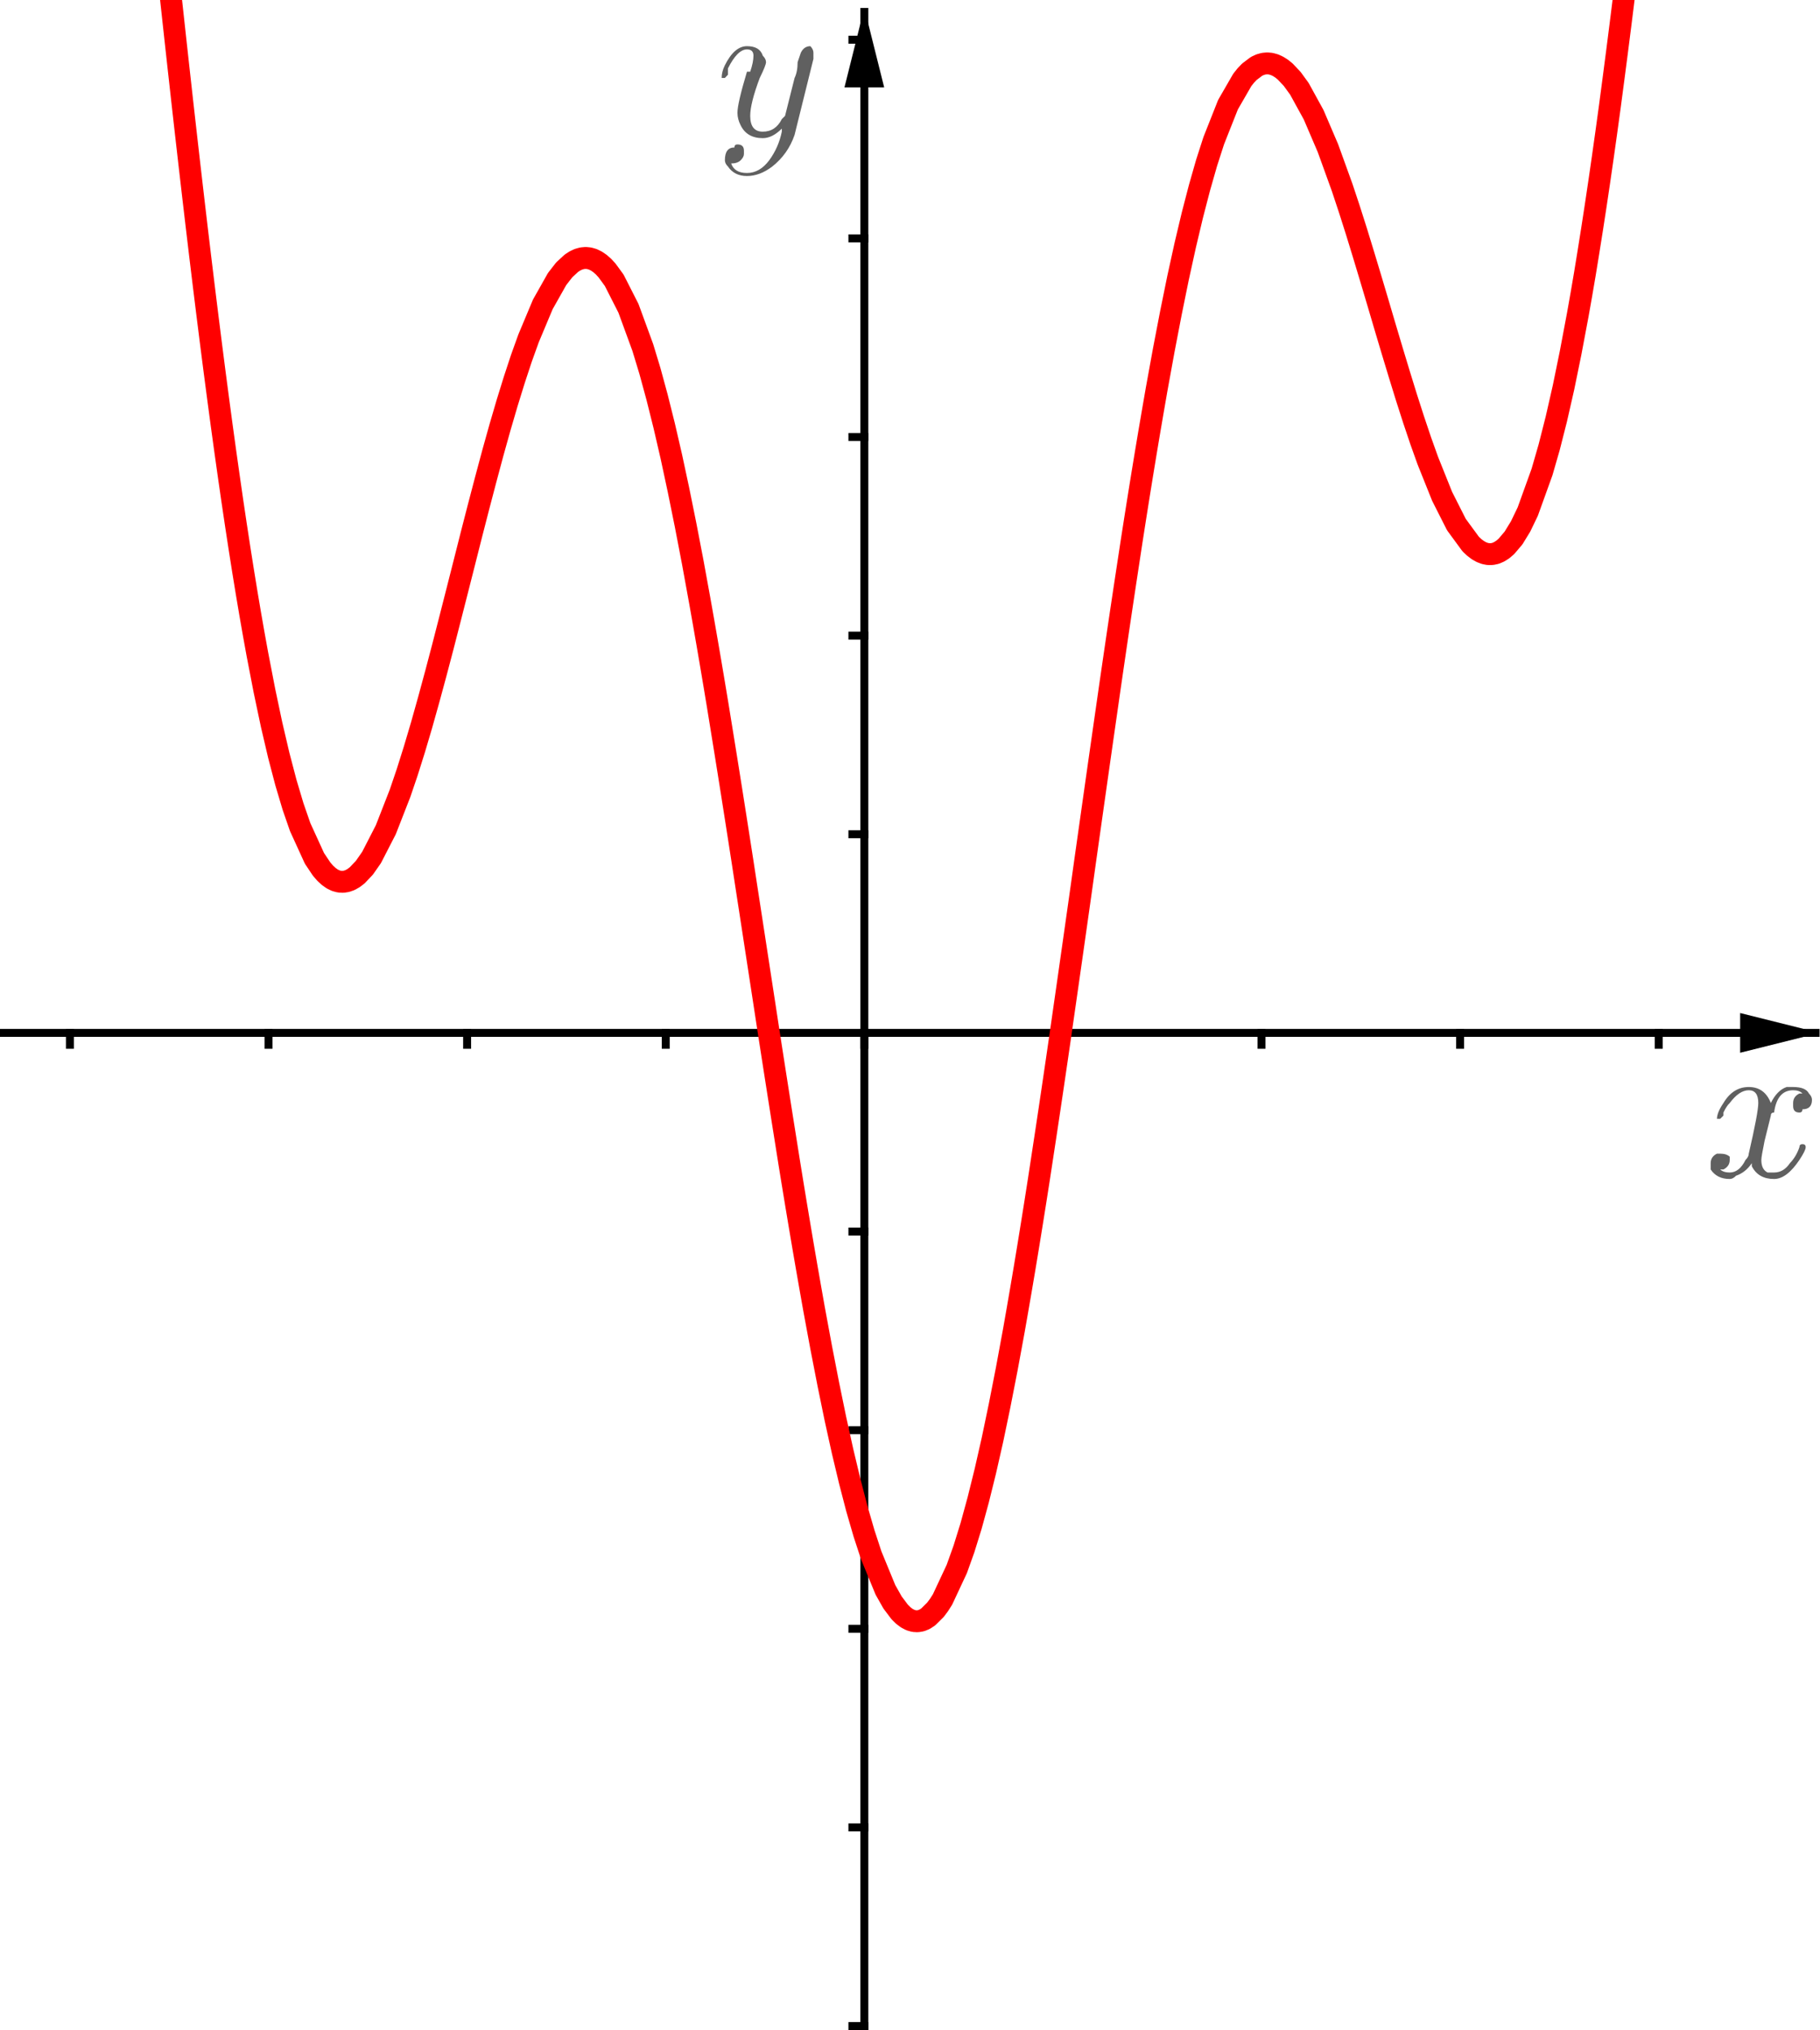 <?xml version="1.0" encoding="ISO-8859-1" standalone="no"?>

<svg 
     version="1.1"
     baseProfile="full"
     xmlns="http://www.w3.org/2000/svg"
     xmlns:xlink="http://www.w3.org/1999/xlink"
     xmlns:ev="http://www.w3.org/2001/xml-events"
     width="9.2cm"
     height="10.26cm"
     viewBox="0 0 458 511"
     >
<title>

</title>
<g stroke-linejoin="miter" stroke-dashoffset="0" stroke-dasharray="none" stroke-width="1" stroke-miterlimit="10.000" stroke-linecap="square">
<clipPath id="clip31cbf2d7-c025-40f8-9bbc-38a2777df19f">
  <path d="M 0 0 L 0 513.00 L 460.00 513.00 L 460.00 0 z"/>
</clipPath>
<g clip-path="url(#clip1)">
<g stroke-width="2" stroke-linecap="butt" fill="none" stroke-opacity="1" stroke="#000000">
  <path d="M 217.50 3 L 217.50 513.00"/>
</g> <!-- drawing style -->
</g> <!-- clip1 -->
<clipPath id="clip2de766c6-f135-4321-b2d5-ba7800aa1be3">
  <path d="M 0 0 L 0 513.00 L 460.00 513.00 L 460.00 0 z"/>
</clipPath>
<g clip-path="url(#clip2)">
<g fill-opacity="1" fill-rule="evenodd" stroke="none" fill="#000000">
  <path d="M 217.50 2 L 212.50 22.000 L 222.50 22.000"/>
</g> <!-- drawing style -->
</g> <!-- clip2 -->
<clipPath id="clipdb6c7c7f-384b-43c0-9419-7dcfeeb12a7b">
  <path d="M 0 0 L 0 513.00 L 460.00 513.00 L 460.00 0 z"/>
</clipPath>
<g clip-path="url(#clip3)">
<g stroke-width="2" stroke-linecap="butt" fill="none" stroke-opacity="1" stroke="#000000">
  <path d="M 0 260.00 L 457.00 260.00"/>
</g> <!-- drawing style -->
</g> <!-- clip3 -->
<clipPath id="clip5305af80-3c3f-4378-9ec6-a5f9496b0118">
  <path d="M 0 0 L 0 513.00 L 460.00 513.00 L 460.00 0 z"/>
</clipPath>
<g clip-path="url(#clip4)">
<g fill-opacity="1" fill-rule="evenodd" stroke="none" fill="#000000">
  <path d="M 458.00 260.00 L 438.00 255.00 L 438.00 265.00"/>
</g> <!-- drawing style -->
</g> <!-- clip4 -->
<clipPath id="clipf862f399-e3c3-4213-844c-2b3cf9dac2f2">
  <path d="M 0 0 L 0 513.00 L 460.00 513.00 L 460.00 0 z"/>
</clipPath>
<g clip-path="url(#clip5)">
<g stroke-width="2" stroke-linecap="butt" fill="none" stroke-opacity="1" stroke="#000000">
  <path d="M 17.500 260.00 L 17.500 263.00"/>
</g> <!-- drawing style -->
</g> <!-- clip5 -->
<clipPath id="clip45e3ac45-c7e0-4ea8-80a9-15efc2741afe">
  <path d="M 0 0 L 0 513.00 L 460.00 513.00 L 460.00 0 z"/>
</clipPath>
<g clip-path="url(#clip6)">
<g stroke-width="2" stroke-linecap="butt" fill="none" stroke-opacity="1" stroke="#000000">
  <path d="M 67.500 260.00 L 67.500 263.00"/>
</g> <!-- drawing style -->
</g> <!-- clip6 -->
<clipPath id="clip22aa992b-e620-4ad9-b9c7-4cb32cd18cc8">
  <path d="M 0 0 L 0 513.00 L 460.00 513.00 L 460.00 0 z"/>
</clipPath>
<g clip-path="url(#clip7)">
<g stroke-width="2" stroke-linecap="butt" fill="none" stroke-opacity="1" stroke="#000000">
  <path d="M 117.50 260.00 L 117.50 263.00"/>
</g> <!-- drawing style -->
</g> <!-- clip7 -->
<clipPath id="clipbd3e5ec4-4a5e-4a6d-a21b-3e89c2c3f916">
  <path d="M 0 0 L 0 513.00 L 460.00 513.00 L 460.00 0 z"/>
</clipPath>
<g clip-path="url(#clip8)">
<g stroke-width="2" stroke-linecap="butt" fill="none" stroke-opacity="1" stroke="#000000">
  <path d="M 167.50 260.00 L 167.50 263.00"/>
</g> <!-- drawing style -->
</g> <!-- clip8 -->
<clipPath id="clip4f49c0fa-7bae-4abb-ae5e-f3a0edd968d7">
  <path d="M 0 0 L 0 513.00 L 460.00 513.00 L 460.00 0 z"/>
</clipPath>
<g clip-path="url(#clip9)">
<g stroke-width="2" stroke-linecap="butt" fill="none" stroke-opacity="1" stroke="#000000">
  <path d="M 217.50 260.00 L 217.50 263.00"/>
</g> <!-- drawing style -->
</g> <!-- clip9 -->
<clipPath id="clipee4c671b-07e6-4686-995f-1602c7e53fb2">
  <path d="M 0 0 L 0 513.00 L 460.00 513.00 L 460.00 0 z"/>
</clipPath>
<g clip-path="url(#clip10)">
<g stroke-width="2" stroke-linecap="butt" fill="none" stroke-opacity="1" stroke="#000000">
  <path d="M 267.50 260.00 L 267.50 263.00"/>
</g> <!-- drawing style -->
</g> <!-- clip10 -->
<clipPath id="clip8a7e0ac4-2be6-47af-9656-8127c95695a1">
  <path d="M 0 0 L 0 513.00 L 460.00 513.00 L 460.00 0 z"/>
</clipPath>
<g clip-path="url(#clip11)">
<g stroke-width="2" stroke-linecap="butt" fill="none" stroke-opacity="1" stroke="#000000">
  <path d="M 317.50 260.00 L 317.50 263.00"/>
</g> <!-- drawing style -->
</g> <!-- clip11 -->
<clipPath id="clipb4b640a5-2d65-4e46-b961-19d88b124560">
  <path d="M 0 0 L 0 513.00 L 460.00 513.00 L 460.00 0 z"/>
</clipPath>
<g clip-path="url(#clip12)">
<g stroke-width="2" stroke-linecap="butt" fill="none" stroke-opacity="1" stroke="#000000">
  <path d="M 367.50 260.00 L 367.50 263.00"/>
</g> <!-- drawing style -->
</g> <!-- clip12 -->
<clipPath id="clip86b4b9e0-7a0c-47be-ae1e-0cc66a605a49">
  <path d="M 0 0 L 0 513.00 L 460.00 513.00 L 460.00 0 z"/>
</clipPath>
<g clip-path="url(#clip13)">
<g stroke-width="2" stroke-linecap="butt" fill="none" stroke-opacity="1" stroke="#000000">
  <path d="M 417.50 260.00 L 417.50 263.00"/>
</g> <!-- drawing style -->
</g> <!-- clip13 -->
<clipPath id="clipf344e730-e877-4a55-b2d5-6871422a6c77">
  <path d="M 0 0 L 0 513.00 L 460.00 513.00 L 460.00 0 z"/>
</clipPath>
<g clip-path="url(#clip14)">
<g stroke-width="2" stroke-linecap="butt" fill="none" stroke-opacity="1" stroke="#000000">
  <path d="M 214.50 510.00 L 217.50 510.00"/>
</g> <!-- drawing style -->
</g> <!-- clip14 -->
<clipPath id="clip3642f3c5-4752-49ac-b8f9-e87367717ca1">
  <path d="M 0 0 L 0 513.00 L 460.00 513.00 L 460.00 0 z"/>
</clipPath>
<g clip-path="url(#clip15)">
<g stroke-width="2" stroke-linecap="butt" fill="none" stroke-opacity="1" stroke="#000000">
  <path d="M 214.50 460.00 L 217.50 460.00"/>
</g> <!-- drawing style -->
</g> <!-- clip15 -->
<clipPath id="clip14748798-2c32-429a-90f7-a7daf47a41e3">
  <path d="M 0 0 L 0 513.00 L 460.00 513.00 L 460.00 0 z"/>
</clipPath>
<g clip-path="url(#clip16)">
<g stroke-width="2" stroke-linecap="butt" fill="none" stroke-opacity="1" stroke="#000000">
  <path d="M 214.50 410.00 L 217.50 410.00"/>
</g> <!-- drawing style -->
</g> <!-- clip16 -->
<clipPath id="clip6a8cadeb-74b1-4ea8-a170-6e2d594e0e3f">
  <path d="M 0 0 L 0 513.00 L 460.00 513.00 L 460.00 0 z"/>
</clipPath>
<g clip-path="url(#clip17)">
<g stroke-width="2" stroke-linecap="butt" fill="none" stroke-opacity="1" stroke="#000000">
  <path d="M 214.50 360.00 L 217.50 360.00"/>
</g> <!-- drawing style -->
</g> <!-- clip17 -->
<clipPath id="clip24244042-ff91-4db0-b66c-475005f5ca13">
  <path d="M 0 0 L 0 513.00 L 460.00 513.00 L 460.00 0 z"/>
</clipPath>
<g clip-path="url(#clip18)">
<g stroke-width="2" stroke-linecap="butt" fill="none" stroke-opacity="1" stroke="#000000">
  <path d="M 214.50 310.00 L 217.50 310.00"/>
</g> <!-- drawing style -->
</g> <!-- clip18 -->
<clipPath id="clip4a9d0008-02b0-4142-bee1-4450311b06b2">
  <path d="M 0 0 L 0 513.00 L 460.00 513.00 L 460.00 0 z"/>
</clipPath>
<g clip-path="url(#clip19)">
<g stroke-width="2" stroke-linecap="butt" fill="none" stroke-opacity="1" stroke="#000000">
  <path d="M 214.50 210.00 L 217.50 210.00"/>
</g> <!-- drawing style -->
</g> <!-- clip19 -->
<clipPath id="clipae9dcaa2-63a6-4bb6-88d9-7ef8e2843175">
  <path d="M 0 0 L 0 513.00 L 460.00 513.00 L 460.00 0 z"/>
</clipPath>
<g clip-path="url(#clip20)">
<g stroke-width="2" stroke-linecap="butt" fill="none" stroke-opacity="1" stroke="#000000">
  <path d="M 214.50 160.00 L 217.50 160.00"/>
</g> <!-- drawing style -->
</g> <!-- clip20 -->
<clipPath id="clip4590b534-7a65-4663-8196-173a3cf35b22">
  <path d="M 0 0 L 0 513.00 L 460.00 513.00 L 460.00 0 z"/>
</clipPath>
<g clip-path="url(#clip21)">
<g stroke-width="2" stroke-linecap="butt" fill="none" stroke-opacity="1" stroke="#000000">
  <path d="M 214.50 110.00 L 217.50 110.00"/>
</g> <!-- drawing style -->
</g> <!-- clip21 -->
<clipPath id="clip9e087719-b1e4-4ea6-9b6d-83d8af678bf0">
  <path d="M 0 0 L 0 513.00 L 460.00 513.00 L 460.00 0 z"/>
</clipPath>
<g clip-path="url(#clip22)">
<g stroke-width="2" stroke-linecap="butt" fill="none" stroke-opacity="1" stroke="#000000">
  <path d="M 214.50 60.000 L 217.50 60.000"/>
</g> <!-- drawing style -->
</g> <!-- clip22 -->
<clipPath id="clip33267352-dd68-44ef-a589-093bb8c6de6a">
  <path d="M 0 0 L 0 513.00 L 460.00 513.00 L 460.00 0 z"/>
</clipPath>
<g clip-path="url(#clip23)">
<g stroke-width="2" stroke-linecap="butt" fill="none" stroke-opacity="1" stroke="#000000">
  <path d="M 214.50 10.000 L 217.50 10.000"/>
</g> <!-- drawing style -->
</g> <!-- clip23 -->
<g id="misc">
</g><!-- misc -->
<g id="layer0">
<clipPath id="clip2fd1f3af-cb62-4e0d-8dff-014ab98e8845">
  <path d="M 0 0 L 0 513.00 L 460.00 513.00 L 460.00 0 z"/>
</clipPath>
<g clip-path="url(#clip24)">
<g stroke-linejoin="round" stroke-width="5.5" stroke-linecap="round" fill="none" stroke-opacity="1" stroke="#ff0000">
  <path d="M 42.227 -6.873 L 43.125 1.433 L 44.023 9.665 L 44.922 17.814 L 45.820 25.876 L 46.719 33.844 L 47.617 41.710 L 48.516 49.470 L 49.414 57.117 L 50.312 64.645 L 51.211 72.048 L 52.109 79.320 L 53.008 86.457 L 53.906 93.451 L 54.805 100.30 L 55.703 107.00 L 56.602 113.54 L 57.500 119.91 L 58.398 126.13 L 59.297 132.17 L 60.195 138.04 L 61.094 143.73 L 61.992 149.24 L 62.891 154.56 L 63.789 159.69 L 64.688 164.64 L 66.484 173.93 L 68.281 182.44 L 70.078 190.12 L 71.875 196.98 L 73.672 203.01 L 75.469 208.20 L 79.062 216.06 L 80.859 218.75 L 81.758 219.79 L 82.656 220.62 L 83.555 221.26 L 84.453 221.69 L 85.352 221.93 L 86.250 221.98 L 87.148 221.84 L 88.047 221.52 L 88.945 221.01 L 89.844 220.32 L 91.641 218.42 L 93.438 215.85 L 97.031 208.86 L 100.62 199.67 L 102.42 194.37 L 104.22 188.65 L 106.02 182.58 L 107.81 176.20 L 109.61 169.57 L 111.41 162.74 L 113.20 155.76 L 115.00 148.70 L 116.80 141.61 L 118.59 134.53 L 120.39 127.54 L 122.19 120.68 L 123.98 114.00 L 125.78 107.56 L 127.58 101.41 L 129.38 95.601 L 131.17 90.171 L 132.97 85.169 L 136.56 76.612 L 140.16 70.227 L 141.95 67.930 L 143.75 66.265 L 144.65 65.677 L 145.55 65.256 L 146.45 65.002 L 147.34 64.920 L 148.24 65.009 L 149.14 65.272 L 150.04 65.710 L 150.94 66.325 L 151.84 67.115 L 152.73 68.084 L 154.53 70.552 L 158.12 77.612 L 161.72 87.449 L 163.52 93.374 L 165.31 99.944 L 167.11 107.14 L 168.91 114.92 L 170.70 123.27 L 172.50 132.15 L 174.30 141.51 L 176.09 151.33 L 176.99 156.40 L 177.89 161.56 L 178.79 166.81 L 179.69 172.15 L 180.59 177.56 L 181.48 183.05 L 182.38 188.61 L 183.28 194.22 L 184.18 199.89 L 185.08 205.61 L 185.98 211.36 L 186.88 217.16 L 187.77 222.97 L 188.67 228.81 L 189.57 234.66 L 190.47 240.52 L 191.37 246.38 L 192.27 252.23 L 193.16 258.06 L 194.06 263.88 L 194.96 269.66 L 195.86 275.41 L 196.76 281.12 L 197.66 286.78 L 198.55 292.38 L 199.45 297.93 L 200.35 303.40 L 201.25 308.79 L 202.15 314.11 L 203.05 319.33 L 203.95 324.46 L 204.84 329.49 L 206.64 339.21 L 208.44 348.46 L 210.23 357.18 L 212.03 365.33 L 213.83 372.87 L 215.62 379.76 L 217.42 385.97 L 219.22 391.46 L 222.81 400.19 L 224.61 403.38 L 226.41 405.77 L 227.30 406.65 L 228.20 407.33 L 229.10 407.80 L 230.00 408.06 L 230.90 408.11 L 231.80 407.96 L 232.70 407.59 L 233.59 407.01 L 235.39 405.23 L 236.29 404.03 L 237.19 402.62 L 240.78 394.94 L 242.58 389.91 L 244.38 384.11 L 246.17 377.57 L 247.97 370.31 L 249.77 362.38 L 251.56 353.79 L 253.36 344.60 L 255.16 334.84 L 256.05 329.76 L 256.95 324.55 L 257.85 319.23 L 258.75 313.79 L 259.65 308.24 L 260.55 302.60 L 261.45 296.85 L 262.34 291.02 L 263.24 285.11 L 264.14 279.12 L 265.04 273.06 L 265.94 266.94 L 266.84 260.76 L 267.73 254.54 L 268.63 248.27 L 269.53 241.97 L 270.43 235.64 L 271.33 229.30 L 272.23 222.93 L 273.12 216.56 L 274.02 210.19 L 274.92 203.83 L 275.82 197.48 L 276.72 191.15 L 277.62 184.85 L 278.52 178.58 L 279.41 172.36 L 280.31 166.18 L 281.21 160.05 L 282.11 153.99 L 283.01 147.99 L 283.91 142.07 L 284.80 136.22 L 285.70 130.46 L 286.60 124.79 L 287.50 119.22 L 288.40 113.75 L 289.30 108.39 L 290.20 103.14 L 291.09 98.011 L 292.89 88.124 L 294.69 78.767 L 296.48 69.973 L 298.28 61.774 L 300.08 54.196 L 301.88 47.265 L 303.67 41.000 L 305.47 35.418 L 309.06 26.350 L 312.66 20.113 L 313.55 18.997 L 314.45 18.056 L 316.25 16.699 L 317.15 16.279 L 318.05 16.030 L 318.95 15.949 L 319.84 16.034 L 320.74 16.282 L 321.64 16.692 L 322.54 17.260 L 323.44 17.982 L 325.23 19.878 L 327.03 22.350 L 330.62 28.887 L 334.22 37.293 L 337.81 47.224 L 339.61 52.645 L 341.41 58.301 L 343.20 64.142 L 345.00 70.113 L 346.80 76.161 L 348.59 82.231 L 350.39 88.266 L 352.19 94.212 L 353.98 100.01 L 355.78 105.61 L 357.58 110.96 L 359.38 115.99 L 362.97 124.94 L 366.56 132.04 L 370.16 136.95 L 371.05 137.79 L 371.95 138.47 L 372.85 138.98 L 373.75 139.32 L 374.65 139.49 L 375.55 139.47 L 376.45 139.28 L 377.34 138.89 L 378.24 138.32 L 379.14 137.55 L 380.94 135.43 L 382.73 132.51 L 384.53 128.77 L 388.12 118.81 L 389.92 112.57 L 391.72 105.49 L 393.52 97.580 L 395.31 88.843 L 397.11 79.292 L 398.01 74.216 L 398.91 68.944 L 399.80 63.477 L 400.70 57.819 L 401.60 51.972 L 402.50 45.940 L 403.40 39.726 L 404.30 33.334 L 405.20 26.769 L 406.09 20.033 L 406.99 13.132 L 407.89 6.069 L 408.79 -1.149 L 409.69 -8.519"/>
<title>Function f</title>
<desc>f: y = 0.5x² - 3sin(2x + 1)</desc>

</g> <!-- drawing style -->
</g> <!-- clip24 -->
<g transform="matrix(51.000, 0, 0, 51.000, 429.00, 295.96)">
<clipPath id="clipf53f45f9-12bc-45be-b848-55a8f8699c48">
  <path d="M -8.412 -5.803 L -8.412 4.256 L .608 4.256 L .608 -5.803 z"/>
</clipPath>
<g clip-path="url(#clip25)">
<g fill-opacity="1" fill-rule="nonzero" stroke="none" fill="#606060">
  <path d="M .328 -.297 L .297 -.172 Q .281 -.094 .281 -.078 Q .281 -.031 .312 -.016 Q .328 -.016 .344 -.016 Q .391 -.016 .422 -.062 Q .453 -.094 .469 -.141 Q .469 -.156 .484 -.156 Q .5 -.156 .5 -.141 Q .5 -.125 .469 -.078 Q .406 .016 .344 .016 Q .266 .016 .234 -.047 Q .234 -.062 .234 -.062 Q .203 -.016 .156 -0 Q .141 .016 .125 .016 Q .062 .016 .031 -.031 Q .031 -.031 .031 -.062 Q .031 -.094 .062 -.109 Q .078 -.109 .078 -.109 Q .109 -.109 .125 -.094 Q .125 -.078 .125 -.078 Q .125 -.047 .094 -.031 Q .078 -.031 .078 -.031 Q .094 -.016 .125 -.016 Q .172 -.016 .203 -.078 Q .219 -.094 .219 -.109 Q .266 -.312 .266 -.359 Q .266 -.422 .219 -.422 Q .172 -.422 .125 -.359 L .125 -.359 Q .125 -.359 .125 -.359 Q .109 -.344 .094 -.312 Q .094 -.312 .094 -.297 L .078 -.281 Q .078 -.281 .078 -.281 Q .062 -.281 .062 -.281 Q .062 -.312 .094 -.359 Q .141 -.438 .219 -.438 Q .297 -.438 .328 -.359 Q .359 -.422 .406 -.438 Q .422 -.438 .438 -.438 Q .5 -.438 .516 -.406 Q .531 -.391 .531 -.375 Q .531 -.328 .484 -.328 Q .484 -.312 .469 -.312 Q .438 -.312 .438 -.344 Q .438 -.344 .438 -.359 Q .438 -.391 .469 -.406 Q .469 -.406 .484 -.406 Q .469 -.422 .438 -.422 Q .359 -.422 .344 -.312 Q .328 -.312 .328 -.297 z"/>
<title>$x$</title>
<desc>text1 = “$x$”</desc>

</g> <!-- drawing style -->
</g> <!-- clip25 -->
</g> <!-- transform -->
<g transform="matrix(51.000, 0, 0, 51.000, 180.00, 33.958)">
<clipPath id="clip49649102-7285-4997-b850-867911c36f0a">
  <path d="M -3.529 -.666 L -3.529 9.393 L 5.49 9.393 L 5.49 -.666 z"/>
</clipPath>
<g clip-path="url(#clip26)">
<g fill-opacity="1" fill-rule="nonzero" stroke="none" fill="#606060">
  <path d="M .484 -.375 L .391 -0 Q .359 .094 .281 .156 Q .219 .203 .156 .203 Q .094 .203 .062 .156 Q .047 .141 .047 .125 Q .047 .062 .094 .062 Q .094 .047 .109 .047 Q .141 .047 .141 .078 Q .141 .078 .141 .094 Q .141 .109 .125 .125 Q .109 .141 .078 .141 Q .094 .188 .156 .188 Q .219 .188 .266 .125 Q .312 .062 .328 -.016 Q .328 -.031 .328 -.031 Q .281 .016 .234 .016 Q .156 .016 .125 -.047 Q .109 -.078 .109 -.109 Q .109 -.156 .156 -.312 Q .156 -.312 .172 -.312 Q .188 -.359 .188 -.391 Q .188 -.422 .156 -.422 Q .109 -.422 .062 -.328 L .062 -.328 Q .062 -.312 .062 -.297 Q .047 -.281 .047 -.281 Q .031 -.281 .031 -.281 Q .031 -.312 .047 -.344 Q .094 -.438 .156 -.438 Q .219 -.438 .234 -.391 Q .25 -.375 .25 -.359 Q .25 -.344 .219 -.281 Q .172 -.156 .172 -.094 Q .172 -.016 .234 -.016 Q .297 -.016 .328 -.078 Q .344 -.094 .344 -.094 L .391 -.281 Q .406 -.312 .406 -.359 Q .422 -.406 .422 -.406 Q .438 -.438 .469 -.438 Q .484 -.422 .484 -.406 Q .484 -.391 .484 -.375 z"/>
<title>$y$</title>
<desc>text1_1 = “$y$”</desc>

</g> <!-- drawing style -->
</g> <!-- clip26 -->
</g> <!-- transform -->
</g><!-- layer0 -->
</g> <!-- default stroke -->
</svg> <!-- bounding box -->
